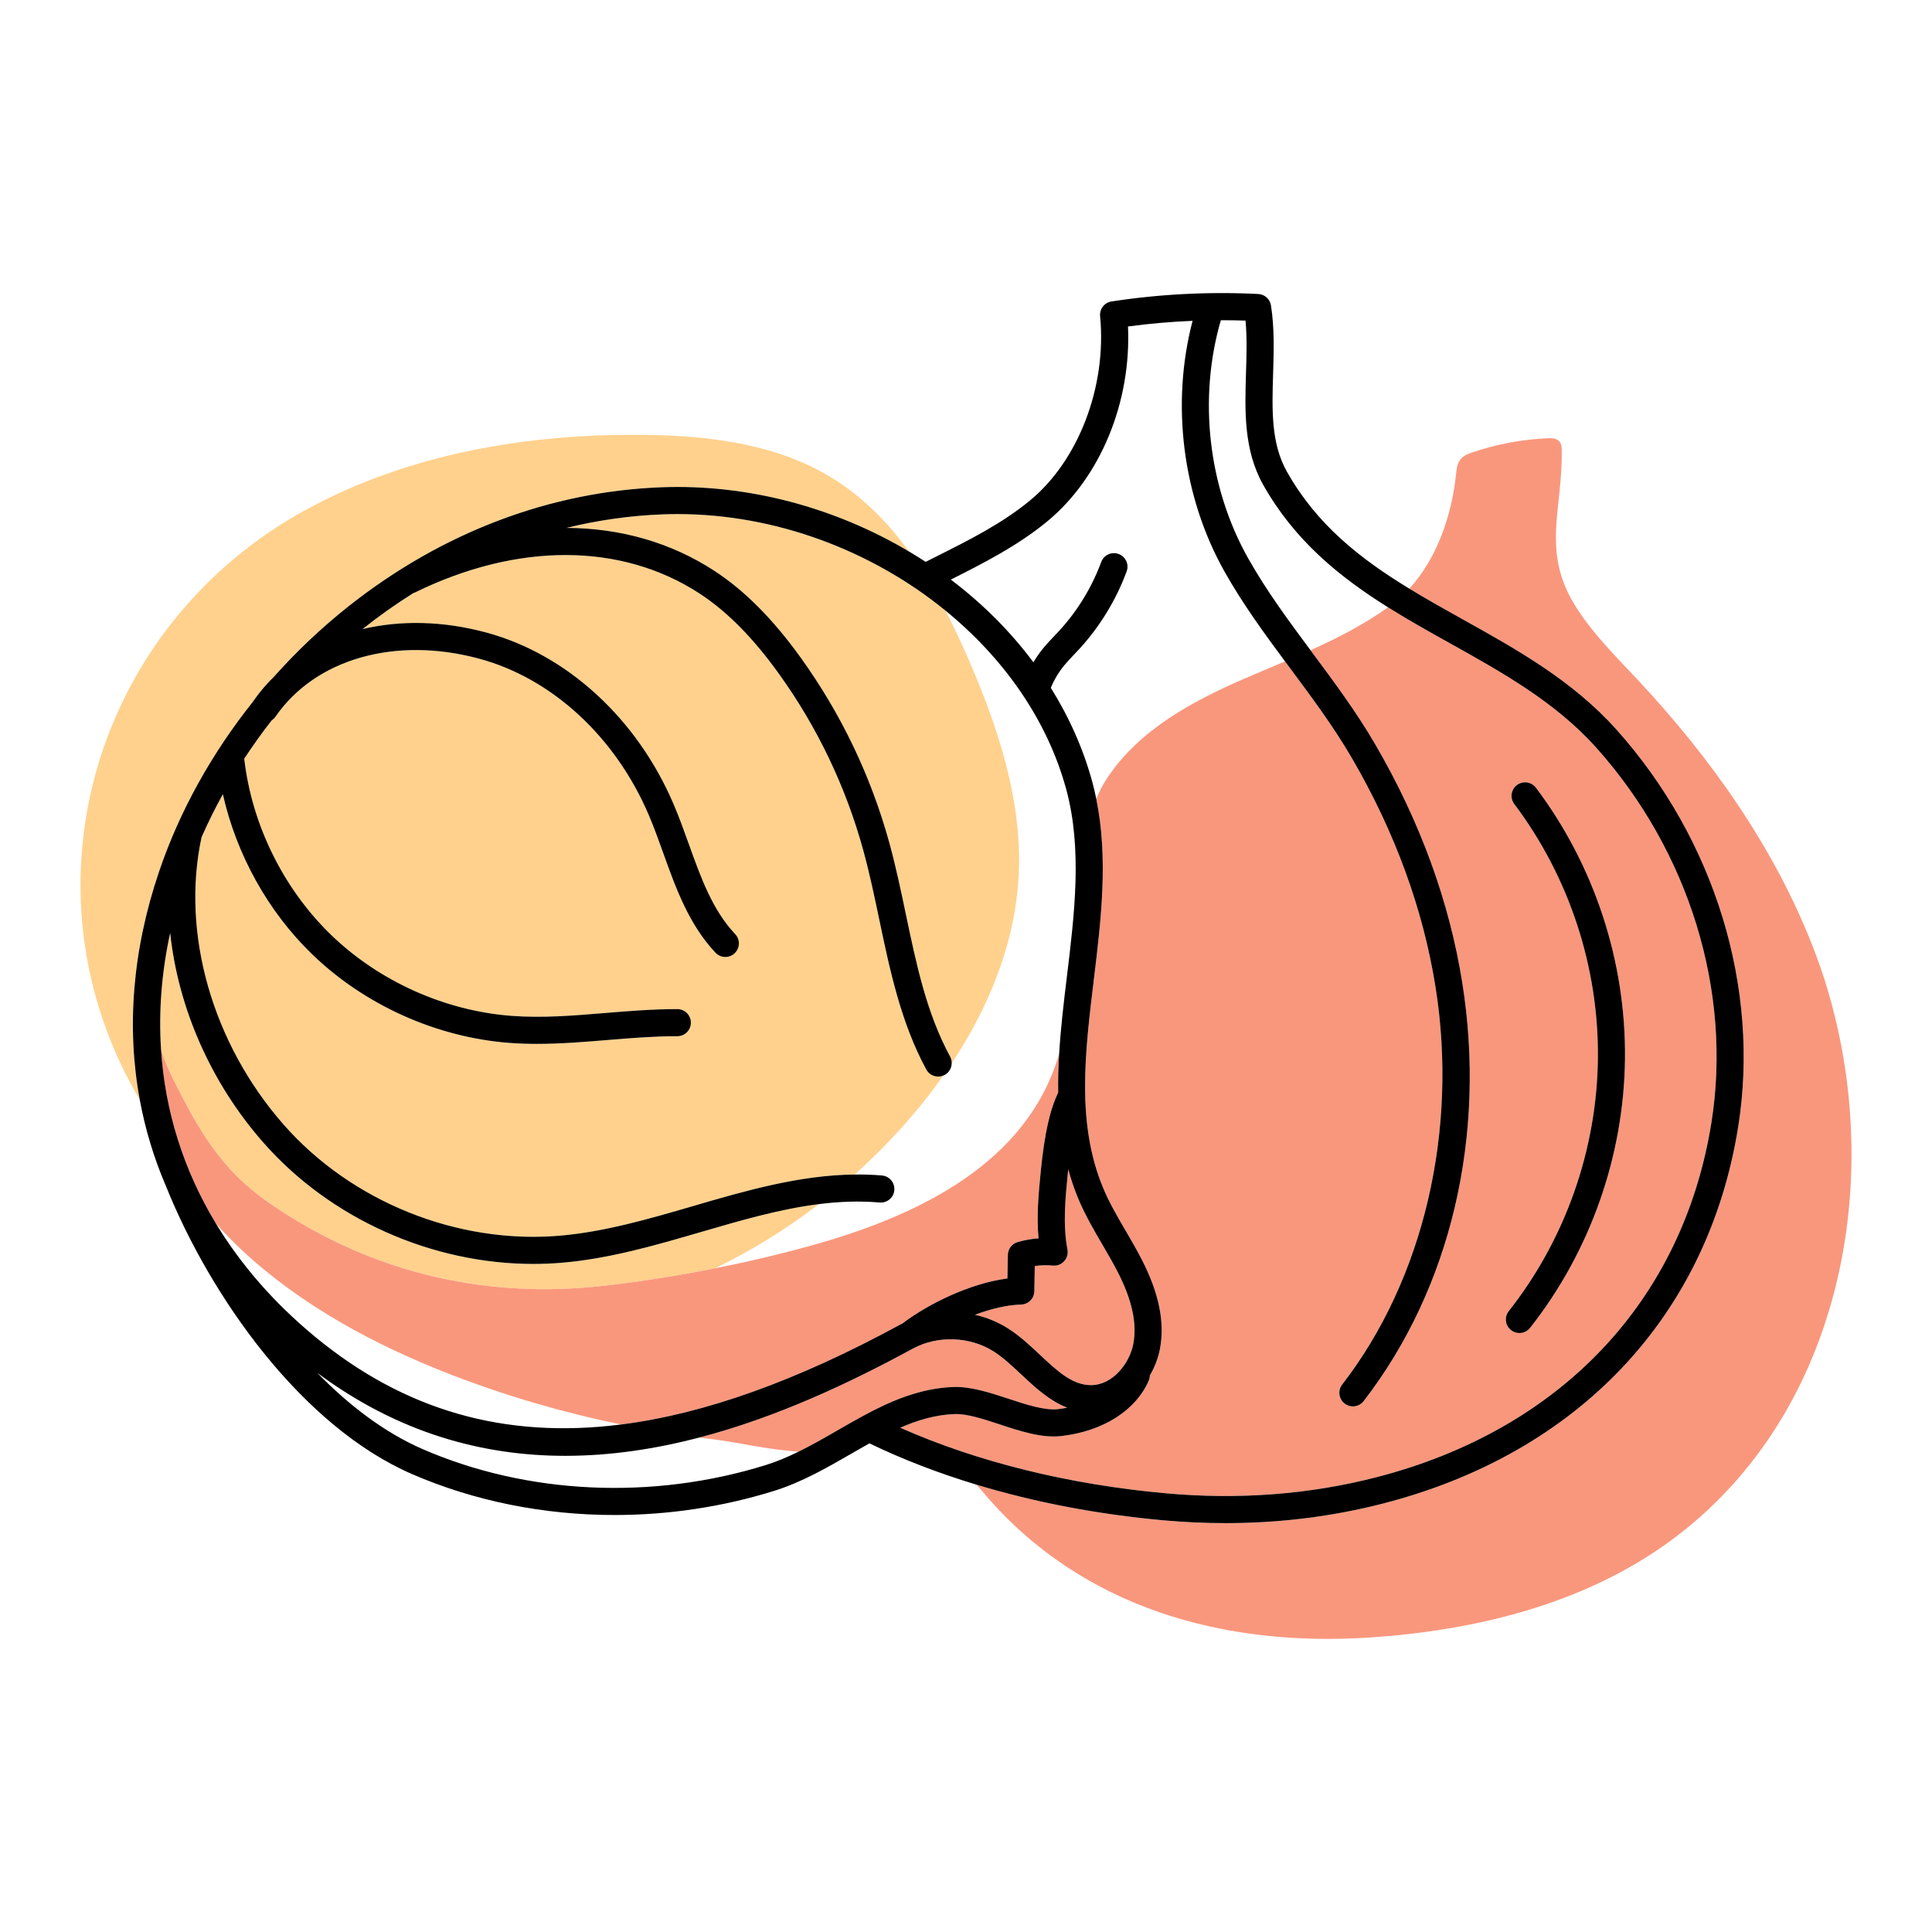 <?xml version="1.0" encoding="utf-8"?>
<!-- Generator: Adobe Illustrator 23.0.3, SVG Export Plug-In . SVG Version: 6.00 Build 0)  -->
<svg version="1.1" id="Capa_1" xmlns="http://www.w3.org/2000/svg" xmlns:xlink="http://www.w3.org/1999/xlink" x="0px" y="0px"
	 viewBox="0 0 1200 1200" enable-background="new 0 0 1200 1200" xml:space="preserve">
<g>
	<path fill="#FFD18D" d="M86.817,683.111C9.667,552.558,58.264,388.242,190.607,316.293
		c63.412-34.474,136.973-47.014,209.146-46.185c39.997,0.46,81.405,5.332,115.697,25.923c19.682,11.818,35.726,28.053,49.251,46.57
		c-46.631-27.711-100.507-41.854-153.268-39.97c-69.57,2.503-136.958,28.057-194.881,73.9
		c-16.667,13.191-32.129,27.83-46.199,43.581c-4.819,4.694-9.213,9.842-13.092,15.457c-0.06,0.087-0.094,0.184-0.15,0.273
		c-25.559,32.019-45.557,67.892-58.282,105.414C82.262,590.105,78.497,638.11,86.817,683.111z M602.636,411.97
		c-4.724-11.003-9.826-22.015-15.437-32.754c-45.445-37.041-105.121-59.912-166.359-59.912c-2.934,0-5.861,0.051-8.801,0.158
		c-20.398,0.734-40.576,3.616-60.277,8.435c33.426,0.089,64.873,8.982,91.997,26.69c18.813,12.28,36.37,29.953,53.677,54.029
		c25.03,34.808,43.504,73.414,54.91,114.746c4.042,14.653,7.21,29.746,10.268,44.343c6.641,31.672,12.913,61.585,27.516,88.562
		c0.716,1.324,1.004,2.752,0.978,4.156c23.366-35.279,39.676-75.361,41.647-117.388C634.873,497.863,620.476,453.523,602.636,411.97
		z M101.726,657.065c3.563,9.378,8.482,18.565,13.122,27.448c9.28,17.768,20.307,34.869,34.977,48.69
		c8.392,7.907,17.838,14.621,27.579,20.789c20.707,13.113,42.217,23.427,64.398,30.992c42.724,14.572,87.936,18.948,134.684,13.494
		c22.479-2.622,45.093-6.198,67.549-10.662c22.837-11.071,44.523-24.497,64.669-39.934c-24.19,3.028-48.305,10.042-73.331,17.343
		c-28.026,8.177-57.005,16.633-86.676,19.103c-5.795,0.483-11.617,0.72-17.429,0.72c-63.038,0.003-125.999-27.96-167.661-75.332
		c-32.773-37.259-52.96-83.791-57.918-130.267c-5.332,24.556-7.191,48.735-5.683,72.221
		C100.492,653.44,101.03,655.234,101.726,657.065z M573.336,684.753c4.358-5.436,8.555-11.033,12.587-16.756
		c-1.041,0.43-2.114,0.7-3.19,0.7c-2.99,0-5.887-1.597-7.41-4.412c-15.774-29.136-22.596-61.666-29.19-93.126
		c-3.006-14.342-6.118-29.174-10.022-43.318c-10.874-39.404-28.486-76.21-52.348-109.396c-16.073-22.359-32.17-38.635-49.207-49.758
		c-48.582-31.71-113.103-31.923-177.045-0.579c-0.27,0.132-0.55,0.206-0.826,0.307c-10.894,6.826-21.419,14.284-31.518,22.331
		c23.542-5.597,49.958-5.145,76.838,2.114c50.138,13.539,93.648,53.407,116.392,106.647c3.477,8.135,6.509,16.585,9.443,24.755
		c7.555,21.055,14.692,40.942,28.815,55.945c3.187,3.386,3.026,8.714-0.359,11.901c-1.628,1.531-3.7,2.289-5.772,2.289
		c-2.24,0-4.473-0.888-6.131-2.649c-16.524-17.555-24.599-40.046-32.404-61.798c-2.852-7.94-5.799-16.149-9.078-23.829
		c-20.734-48.535-60.097-84.798-105.295-97.003c-52.019-14.054-101.68,0.087-126.503,36.023c-0.637,0.923-1.432,1.67-2.317,2.248
		c-6.039,7.68-11.72,15.661-17.099,23.862c4.705,40.895,24.267,80.677,53.832,109.309c29.855,28.909,70.744,47.283,112.185,50.413
		c19.188,1.451,38.179-0.122,58.275-1.784c14.597-1.205,29.743-2.429,44.741-2.408c4.651,0.015,8.407,3.796,8.394,8.446
		c-0.013,4.641-3.782,8.394-8.42,8.394c-0.276-0.016-0.523-0.002-0.786-0.002c-14.087,0-28.545,1.196-42.54,2.353
		c-14.35,1.186-29.055,2.401-43.846,2.401c-5.69,0-11.387-0.179-17.086-0.61c-45.3-3.419-89.998-23.505-122.631-55.106
		c-27.436-26.571-46.966-61.933-55.399-99.36c-4.795,8.691-9.225,17.609-13.245,26.75c-0.007,0.033-0.004,0.066-0.011,0.099
		c-12.791,59.698,6.789,128.076,51.092,178.451c42.054,47.813,107.584,74.207,171.052,68.951
		c27.976-2.332,56.131-10.545,83.354-18.488c32.441-9.464,65.827-19.177,100.181-19.54
		C546.192,715.786,560.449,700.827,573.336,684.753z"/>
	<path fill="#F9977D" d="M687.989,482.831c-3.218,4.828-5.449,9.198-7.051,13.456c7.551,36.953,2.959,75.101-1.532,112.103
		c-5.572,45.903-10.834,89.259,5.69,129.247c3.796,9.183,8.808,17.771,14.116,26.858c3.394,5.812,6.904,11.824,10.071,18.014
		c10.564,20.648,14.241,38.646,11.242,55.019c-1.042,5.688-3.221,11.471-6.338,16.81c-0.015,1.093-0.243,2.202-0.71,3.266
		c-8.147,18.57-28.48,31.414-54.384,34.36c-11.933,1.349-25.174-2.986-37.965-7.187c-10.163-3.342-20.629-6.825-28.493-6.47
		c-11.762,0.488-22.735,3.765-33.482,8.477c48.078,21.292,104.819,35.332,165.345,40.76c45.01,4.036,88.823,0.684,130.226-9.956
		c114.652-29.47,190.553-109.722,208.238-220.174c13.025-81.343-13.692-168.443-71.471-232.993
		c-25.381-28.358-58.716-46.941-90.951-64.912c-12.83-7.152-25.78-14.393-38.384-22.29c-15.136,10.756-31.43,19.115-48.16,26.665
		c0.373,0.502,0.748,1.009,1.121,1.509c13.445,18.086,27.348,36.788,39.136,57.038c27.766,47.704,45.925,97.416,53.97,147.751
		c15.225,95.267-7.098,190.06-61.245,260.073c-1.658,2.144-4.147,3.269-6.667,3.269c-1.799,0-3.611-0.572-5.144-1.76
		c-3.68-2.845-4.355-8.134-1.51-11.811c50.559-65.376,72.217-157.755,57.936-247.115c-7.716-48.278-25.174-96.033-51.894-141.938
		c-11.311-19.433-24.928-37.75-38.097-55.461c-1.145-1.54-2.297-3.092-3.446-4.642c-8.306,3.54-16.657,7.014-24.969,10.609
		C740.592,435.509,707.687,453.281,687.989,482.831z M937.132,814.342c35.071-44.507,54.726-100.227,55.338-156.895
		c0.615-56.665-17.827-112.796-51.93-158.054c-2.796-3.713-2.056-8.994,1.658-11.791c3.717-2.797,8.989-2.059,11.794,1.658
		c36.324,48.212,55.973,108.007,55.318,168.369c-0.654,60.368-21.589,119.722-58.949,167.134c-1.661,2.108-4.128,3.21-6.621,3.21
		c-1.822,0-3.661-0.589-5.203-1.806C934.882,823.288,934.254,817.993,937.132,814.342z M443.715,894.088
		c-3.111-0.356-6.21-0.816-9.316-1.216c48.83-12.75,94.239-34.377,132.596-55.234c15.347-8.334,35.531-7.617,50.233,1.783
		c5.878,3.759,11.347,8.887,17.136,14.317c8.309,7.796,17.415,16.305,28.536,20.606c-1.934,0.38-3.846,0.677-5.706,0.888
		c-8.341,0.964-19.744-2.815-30.805-6.453c-11.591-3.805-23.533-7.709-34.449-7.295c-20.811,0.865-39.026,8.814-56.307,18.197
		c-0.023,0.013-0.046,0.024-0.068,0.037c-5.164,2.805-10.249,5.733-15.29,8.644c-7.919,4.571-15.995,9.207-24.266,13.275
		C477.451,900.552,456.555,895.555,443.715,894.088z M655.276,662.448c0.931-2.597,1.763-5.221,2.565-7.853
		c-0.486,8.04-0.72,16.071-0.592,24.072c-5.096,10.358-8.554,25.851-10.785,48.565c-1.345,13.682-2.727,27.74-1.408,41.945
		c-4.414,0.316-8.805,1.099-13.015,2.335c-3.529,1.036-5.979,4.249-6.045,7.93l-0.26,14.653
		c-23.602,3.074-49.517,16.013-65.302,28.008c-0.493,0.252-0.997,0.476-1.485,0.741c-63.883,34.738-121.185,55.34-173.181,61.939
		c-35.881-7.371-71.163-17.661-105.333-30.861c-46.919-18.124-93.01-42.774-130.001-77.263
		c-5.759-5.369-11.263-11.048-16.485-16.976c-20.034-33.208-31.481-69.678-33.942-108.012c0.484,1.768,1.023,3.562,1.719,5.393
		c3.563,9.378,8.482,18.565,13.122,27.448c9.28,17.768,20.307,34.869,34.977,48.69c8.392,7.907,17.838,14.621,27.579,20.789
		c20.707,13.113,42.217,23.427,64.398,30.992c42.724,14.572,87.936,18.948,134.684,13.494c22.479-2.622,45.093-6.198,67.549-10.662
		c20.304-4.036,40.479-8.793,60.29-14.309C565.221,756.552,632.362,726.324,655.276,662.448z M1036.225,958.002
		c-53.232,38.475-119.733,54.7-185.268,59.073c-90.075,6.011-178.545-18.016-239.002-88.671c-1.8-2.104-3.608-4.235-5.5-6.269
		c36.277,10.969,75.588,18.511,116.538,22.186c12.821,1.148,25.549,1.723,38.166,1.723c33.561,0,66.313-4.062,97.757-12.146
		c121.451-31.213,201.884-116.438,220.677-233.819c13.817-86.301-14.426-178.594-75.552-246.888
		c-27.263-30.46-61.85-49.742-95.3-68.389c-11.375-6.341-22.573-12.599-33.377-19.183c17.165-18.73,26.313-45.509,28.964-70.606
		c0.37-3.501,0.711-7.27,2.995-9.948c1.837-2.154,4.622-3.214,7.304-4.121c15.002-5.077,30.721-8.027,46.542-8.736
		c2.708-0.121,5.832,0.003,7.527,2.119c1.144,1.428,1.296,3.391,1.329,5.221c0.672,37.041-13.044,63.065,8.985,97.689
		c10.537,16.563,24.627,30.499,38.042,44.831c45.648,48.771,85.007,104.315,109.189,166.585
		C1175,714.216,1150.485,875.415,1036.225,958.002z M660.968,783.379c1.796-1.964,2.556-4.664,2.052-7.275
		c-2.94-15.235-1.342-31.499,0.204-47.227c0.088-0.894,0.19-1.71,0.282-2.582c1.631,5.979,3.603,11.911,6.026,17.777
		c4.236,10.249,9.778,19.737,15.139,28.917c3.276,5.614,6.667,11.419,9.62,17.192c8.815,17.228,11.975,31.723,9.67,44.316
		c-2.276,12.423-12.975,25.835-26.289,25.842c-0.007,0-0.01,0-0.016,0c-11.643,0-20.974-8.752-31.775-18.882
		c-6.091-5.716-12.39-11.627-19.583-16.225c-6.395-4.087-13.446-6.952-20.757-8.607c9.786-3.649,19.795-6.094,28.72-6.352
		c4.496-0.132,8.094-3.769,8.177-8.269l0.28-15.643c3.703-0.556,7.496-0.661,11.189-0.286
		C656.568,786.362,659.173,785.342,660.968,783.379z"/>
	<path d="M761.159,946.044c33.561,0,66.313-4.062,97.757-12.146c121.451-31.213,201.884-116.438,220.677-233.819
		c13.817-86.301-14.426-178.594-75.552-246.888c-27.263-30.46-61.85-49.742-95.3-68.389c-11.375-6.341-22.573-12.599-33.377-19.183
		c-30.322-18.478-57.466-39.589-76.121-72.808c-9.834-17.509-9.183-38.496-8.492-60.717c0.431-13.924,0.878-28.323-1.329-42.384
		c-0.618-3.939-3.914-6.904-7.894-7.104c-30.43-1.528-61.1,0.028-91.136,4.639c-4.414,0.679-7.532,4.689-7.101,9.137
		c4.23,43.562-13.298,89.59-43.609,114.534c-17.429,14.343-37.521,24.419-58.795,35.086c-1.977,0.991-3.948,1.99-5.922,2.985
		c-3.378-2.206-6.803-4.329-10.264-6.386c-46.631-27.711-100.507-41.854-153.268-39.97c-69.57,2.503-136.958,28.057-194.881,73.9
		c-16.667,13.191-32.129,27.83-46.199,43.581c-4.819,4.694-9.213,9.842-13.092,15.457c-0.06,0.087-0.094,0.184-0.15,0.273
		c-25.559,32.019-45.557,67.892-58.282,105.414c-16.565,48.849-20.331,96.854-12.011,141.856
		c3.398,18.378,8.803,36.254,16.205,53.478c27.763,69.11,84.499,149.25,152.765,178.927c38.942,16.925,82.199,25.48,125.924,25.48
		c33.282,0,66.833-4.957,98.957-14.949c17.356-5.397,32.949-14.399,48.026-23.102c3.804-2.196,7.568-4.367,11.32-6.461
		c20.594,9.94,42.868,18.524,66.441,25.651c36.277,10.969,75.588,18.511,116.538,22.186
		C735.814,945.469,748.542,946.044,761.159,946.044z M650.384,323.92c33.111-27.246,52.345-74.1,50.237-121.137
		c13.285-1.795,26.685-2.95,40.117-3.508c-13.515,51.574-6.328,109.216,19.779,155.648c11.142,19.823,24.49,38.16,37.641,55.878
		c1.149,1.549,2.301,3.102,3.446,4.642c13.169,17.711,26.786,36.028,38.097,55.461c26.72,45.905,44.178,93.66,51.894,141.938
		c14.281,89.36-7.377,181.739-57.936,247.115c-2.845,3.677-2.171,8.966,1.51,11.811c1.533,1.187,3.345,1.76,5.144,1.76
		c2.519,0,5.009-1.125,6.667-3.269c54.147-70.014,76.47-164.807,61.245-260.073c-8.045-50.335-26.204-100.047-53.97-147.751
		c-11.788-20.251-25.691-38.952-39.136-57.038c-0.372-0.501-0.748-1.007-1.121-1.509c-13.579-18.265-27.518-37.144-38.801-57.214
		c-24.791-44.096-31.046-99.194-16.905-147.774c5.112-0.007,10.225,0.056,15.333,0.229c0.974,10.548,0.628,21.648,0.293,32.446
		c-0.73,23.543-1.483,47.89,10.643,69.484c19.468,34.669,47.528,57.323,77.597,76.163c12.604,7.897,25.554,15.139,38.384,22.29
		c32.236,17.971,65.57,36.554,90.951,64.912c57.778,64.55,84.495,151.65,71.471,232.993
		c-17.685,110.452-93.586,190.704-208.238,220.174c-41.402,10.64-85.215,13.992-130.226,9.956
		c-60.526-5.428-117.267-19.468-165.345-40.76c10.747-4.712,21.719-7.989,33.482-8.477c7.864-0.355,18.33,3.128,28.493,6.47
		c12.791,4.2,26.033,8.535,37.965,7.187c25.904-2.947,46.237-15.791,54.384-34.36c0.467-1.064,0.696-2.173,0.71-3.266
		c3.117-5.339,5.296-11.122,6.338-16.81c3-16.373-0.678-34.37-11.242-55.019c-3.167-6.19-6.677-12.202-10.071-18.014
		c-5.308-9.088-10.321-17.675-14.116-26.858c-16.524-39.988-11.262-83.344-5.69-129.247c4.491-37.003,9.083-75.151,1.532-112.103
		c-0.728-3.561-1.527-7.115-2.492-10.651c-5.575-20.434-14.302-40.068-25.769-58.429c2.076-4.987,4.841-9.648,8.268-13.841
		c1.855-2.269,3.924-4.443,6.118-6.746c1.076-1.133,2.154-2.264,3.213-3.416c12.784-13.886,22.99-30.591,29.509-48.306
		c1.608-4.365-0.628-9.204-4.993-10.811c-4.351-1.612-9.203,0.627-10.808,4.993c-5.769,15.667-14.791,30.438-26.095,42.716
		c-0.997,1.082-2.01,2.146-3.026,3.212c-2.309,2.427-4.697,4.937-6.956,7.7c-2.236,2.735-4.247,5.629-6.053,8.643
		c-14.136-19.013-31.407-36.323-51.291-51.366C611.067,349.697,632.123,338.946,650.384,323.92z M663.021,776.104
		c-2.94-15.235-1.342-31.499,0.204-47.227c0.088-0.894,0.19-1.71,0.282-2.582c1.631,5.979,3.603,11.911,6.026,17.777
		c4.236,10.249,9.778,19.737,15.139,28.917c3.276,5.614,6.667,11.419,9.62,17.192c8.815,17.228,11.975,31.723,9.67,44.316
		c-2.276,12.423-12.975,25.835-26.289,25.842c-0.007,0-0.01,0-0.016,0c-11.643,0-20.974-8.752-31.775-18.882
		c-6.091-5.716-12.39-11.627-19.583-16.225c-6.395-4.087-13.446-6.952-20.757-8.607c9.786-3.649,19.795-6.094,28.72-6.352
		c4.496-0.132,8.094-3.769,8.177-8.269l0.28-15.643c3.703-0.556,7.496-0.661,11.189-0.286c2.661,0.286,5.266-0.733,7.062-2.697
		C662.764,781.415,663.524,778.715,663.021,776.104z M105.69,579.451c4.958,46.475,25.145,93.007,57.918,130.267
		c41.662,47.372,104.624,75.335,167.661,75.332c5.812,0,11.633-0.237,17.429-0.72c29.67-2.47,58.65-10.926,86.676-19.103
		c25.025-7.301,49.141-14.315,73.331-17.343c12.488-1.563,24.997-2.083,37.661-0.99c4.693,0.375,8.709-3.039,9.111-7.67
		c0.395-4.634-3.039-8.713-7.67-9.111c-5.683-0.487-11.337-0.651-16.968-0.592c-34.354,0.363-67.74,10.076-100.181,19.54
		c-27.223,7.943-55.377,16.156-83.354,18.488c-63.468,5.256-128.999-21.139-171.052-68.951
		c-44.303-50.375-63.883-118.754-51.092-178.451c0.007-0.033,0.004-0.066,0.011-0.099c4.02-9.141,8.45-18.059,13.245-26.75
		c8.432,37.427,27.962,72.789,55.399,99.36c32.634,31.601,77.332,51.687,122.631,55.106c5.7,0.431,11.396,0.61,17.086,0.61
		c14.791,0,29.496-1.215,43.846-2.401c13.995-1.158,28.453-2.353,42.54-2.353c0.263,0,0.51-0.015,0.786,0.002
		c4.638,0,8.407-3.753,8.42-8.394c0.013-4.651-3.743-8.431-8.394-8.446c-14.998-0.021-30.144,1.202-44.741,2.408
		c-20.096,1.663-39.087,3.235-58.275,1.784c-41.442-3.13-82.331-21.504-112.185-50.413c-29.565-28.632-49.127-68.413-53.832-109.309
		c5.379-8.202,11.06-16.183,17.099-23.862c0.885-0.578,1.679-1.325,2.317-2.248c24.822-35.936,74.483-50.077,126.503-36.023
		c45.198,12.206,84.561,48.469,105.295,97.003c3.279,7.68,6.226,15.889,9.078,23.829c7.805,21.752,15.879,44.242,32.404,61.798
		c1.658,1.761,3.891,2.649,6.131,2.649c2.072,0,4.144-0.758,5.772-2.289c3.384-3.187,3.546-8.515,0.359-11.901
		c-14.123-15.003-21.26-34.89-28.815-55.945c-2.934-8.17-5.966-16.619-9.443-24.755c-22.744-53.24-66.254-93.107-116.392-106.647
		c-26.88-7.26-53.296-7.711-76.838-2.114c10.1-8.046,20.624-15.504,31.518-22.331c0.275-0.101,0.556-0.174,0.826-0.307
		c63.942-31.344,128.463-31.131,177.045,0.579c17.037,11.123,33.134,27.399,49.207,49.758
		c23.862,33.186,41.475,69.992,52.348,109.396c3.904,14.144,7.015,28.976,10.022,43.318c6.594,31.46,13.416,63.99,29.19,93.126
		c1.523,2.815,4.42,4.412,7.41,4.412c1.076,0,2.149-0.271,3.19-0.7c0.27-0.112,0.55-0.174,0.813-0.316
		c2.765-1.498,4.317-4.323,4.372-7.258c0.026-1.405-0.261-2.833-0.978-4.156c-14.603-26.977-20.875-56.89-27.516-88.562
		c-3.059-14.597-6.226-29.69-10.268-44.343c-11.406-41.332-29.881-79.938-54.91-114.746c-17.307-24.076-34.864-41.749-53.677-54.029
		c-27.124-17.708-58.57-26.602-91.997-26.69c19.701-4.819,39.879-7.701,60.277-8.435c2.94-0.107,5.868-0.158,8.801-0.158
		c61.238,0,120.914,22.872,166.359,59.912c36.124,29.443,63.264,67.832,75,110.852c10.11,37.051,5.22,77.337,0.493,116.293
		c-1.938,15.96-3.875,32.108-4.851,48.233c-0.486,8.04-0.72,16.071-0.592,24.072c-5.096,10.358-8.554,25.851-10.785,48.565
		c-1.345,13.682-2.727,27.74-1.408,41.945c-4.414,0.316-8.805,1.099-13.015,2.335c-3.529,1.036-5.979,4.249-6.045,7.93l-0.26,14.653
		c-23.602,3.074-49.517,16.013-65.302,28.008c-0.493,0.252-0.997,0.476-1.485,0.741c-63.883,34.738-121.185,55.34-173.181,61.939
		c-72.616,9.216-134.865-8.931-190.066-54.48c-25.619-21.138-46.24-44.906-61.753-70.619
		c-20.034-33.208-31.481-69.678-33.942-108.012C98.499,628.186,100.358,604.007,105.69,579.451z M475.668,909.967
		c-70.536,21.935-148.23,18.333-213.165-9.897c-23.507-10.218-45.601-26.998-65.469-47.383
		c50.427,37.498,102.953,51.563,154.082,51.557c28.4-0.001,56.359-4.342,83.283-11.372c48.83-12.75,94.239-34.377,132.596-55.234
		c15.347-8.334,35.531-7.617,50.233,1.783c5.878,3.759,11.347,8.887,17.136,14.317c8.309,7.796,17.415,16.305,28.536,20.606
		c-1.934,0.38-3.846,0.677-5.706,0.888c-8.341,0.964-19.744-2.815-30.805-6.453c-11.591-3.805-23.533-7.709-34.449-7.295
		c-20.811,0.865-39.026,8.814-56.307,18.197c-0.023,0.013-0.046,0.024-0.068,0.037c-5.164,2.805-10.249,5.733-15.29,8.644
		c-7.919,4.571-15.995,9.207-24.266,13.275C489.365,904.904,482.599,907.812,475.668,909.967z M937.132,814.342
		c35.071-44.507,54.726-100.227,55.338-156.895c0.615-56.665-17.827-112.796-51.93-158.054c-2.796-3.713-2.056-8.994,1.658-11.791
		c3.717-2.797,8.989-2.059,11.794,1.658c36.324,48.212,55.973,108.007,55.318,168.369c-0.654,60.368-21.589,119.722-58.949,167.134
		c-1.661,2.108-4.128,3.21-6.621,3.21c-1.822,0-3.661-0.589-5.203-1.806C934.882,823.288,934.254,817.993,937.132,814.342z"/>
</g>
</svg>
